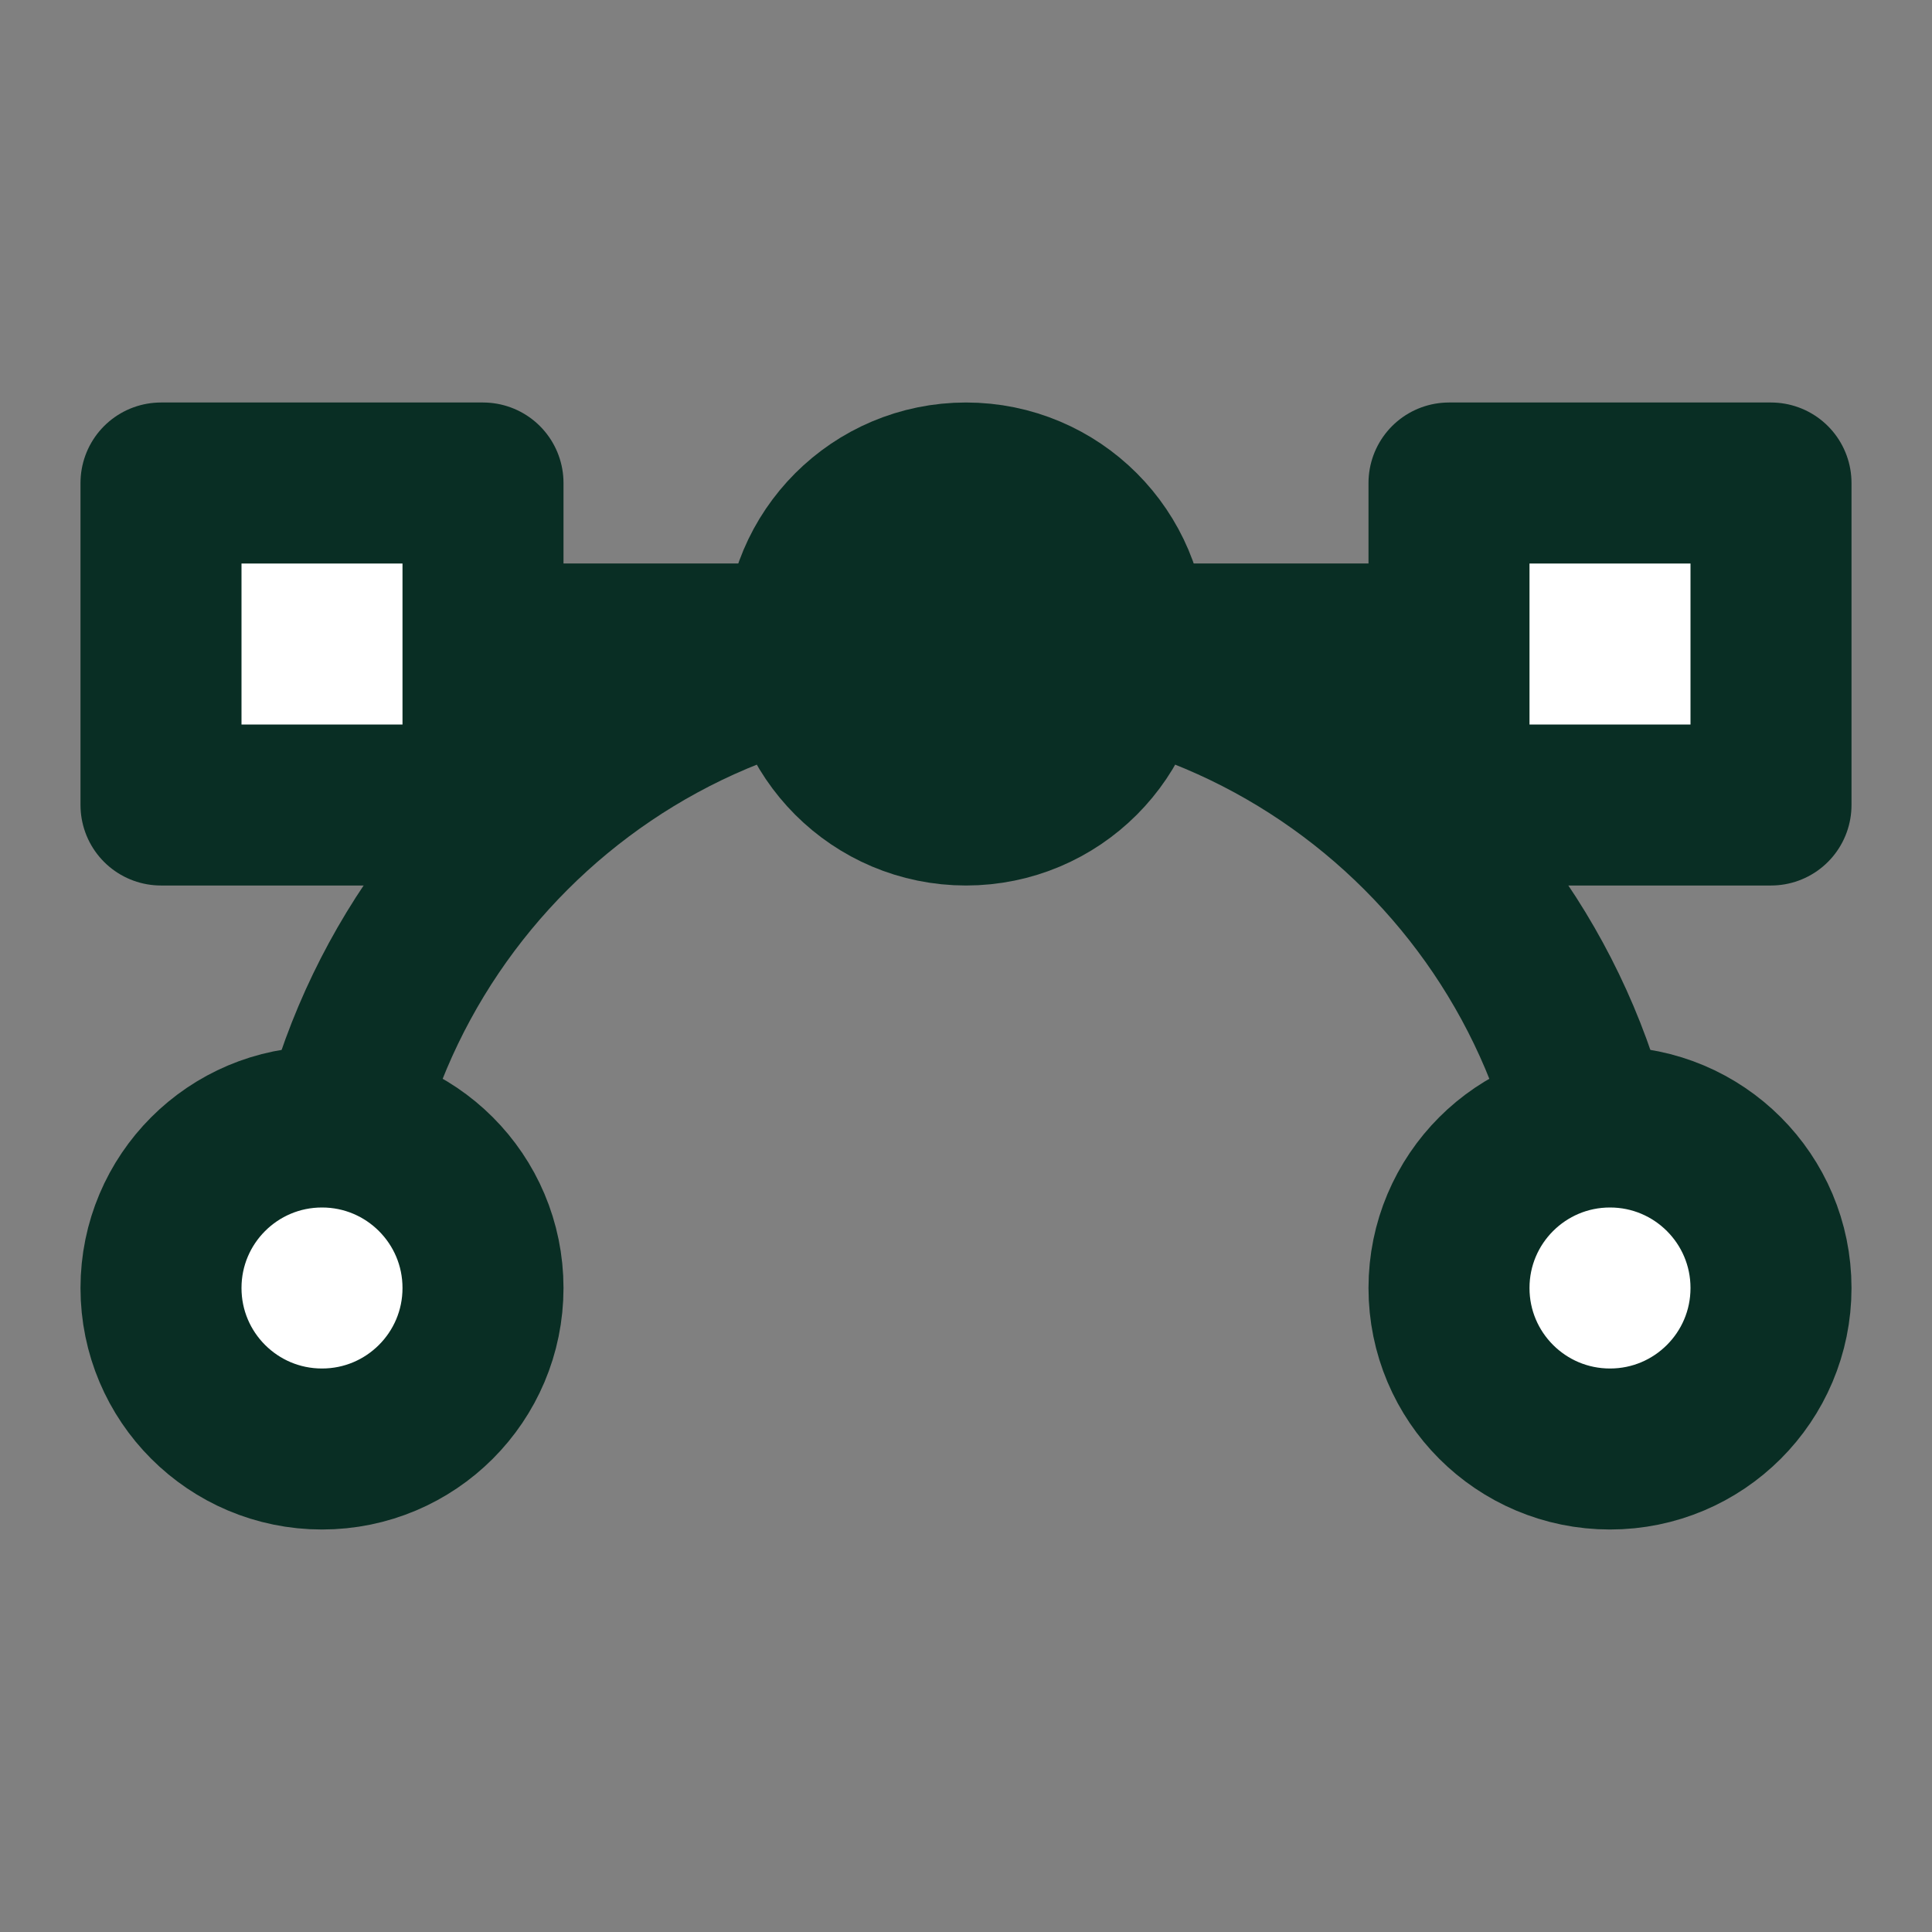 <svg width="24" height="24" viewBox="0 0 24 24" fill="none" xmlns="http://www.w3.org/2000/svg">
<rect x="0" y="0" width="24" height="24" fill="#808080" stroke="none"/>
<path d="M4 16C4 11.584 7.584 8 12 8C16.416 8 20 11.584 20 16" stroke="#092E24" stroke-width="2" stroke-miterlimit="10" stroke-linecap="round" stroke-linejoin="round"/>
<path d="M4 18C5.105 18 6 17.105 6 16C6 14.895 5.105 14 4 14C2.895 14 2 14.895 2 16C2 17.105 2.895 18 4 18Z" fill="white" stroke="#092E24" stroke-width="2" stroke-miterlimit="10" stroke-linecap="round" stroke-linejoin="round"/>
<path d="M20 18C21.105 18 22 17.105 22 16C22 14.895 21.105 14 20 14C18.895 14 18 14.895 18 16C18 17.105 18.895 18 20 18Z" fill="white" stroke="#092E24" stroke-width="2" stroke-miterlimit="10" stroke-linecap="round" stroke-linejoin="round"/>
<path d="M4 8L20 8" stroke="#092E24" stroke-width="2" stroke-miterlimit="10" stroke-linecap="round" stroke-linejoin="round"/>
<path d="M10 8C10 9.105 10.895 10 12 10C13.105 10 14 9.105 14 8C14 6.895 13.105 6 12 6C10.895 6 10 6.895 10 8Z" fill="#092E24" stroke="#092E24" stroke-width="2" stroke-miterlimit="10" stroke-linecap="round" stroke-linejoin="round"/>
<path d="M6 6H2V10H6V6Z" fill="white" stroke="#092E24" stroke-width="2" stroke-miterlimit="10" stroke-linecap="round" stroke-linejoin="round"/>
<path d="M22 6H18V10H22V6Z" fill="white" stroke="#092E24" stroke-width="2" stroke-miterlimit="10" stroke-linecap="round" stroke-linejoin="round"/>
</svg>
